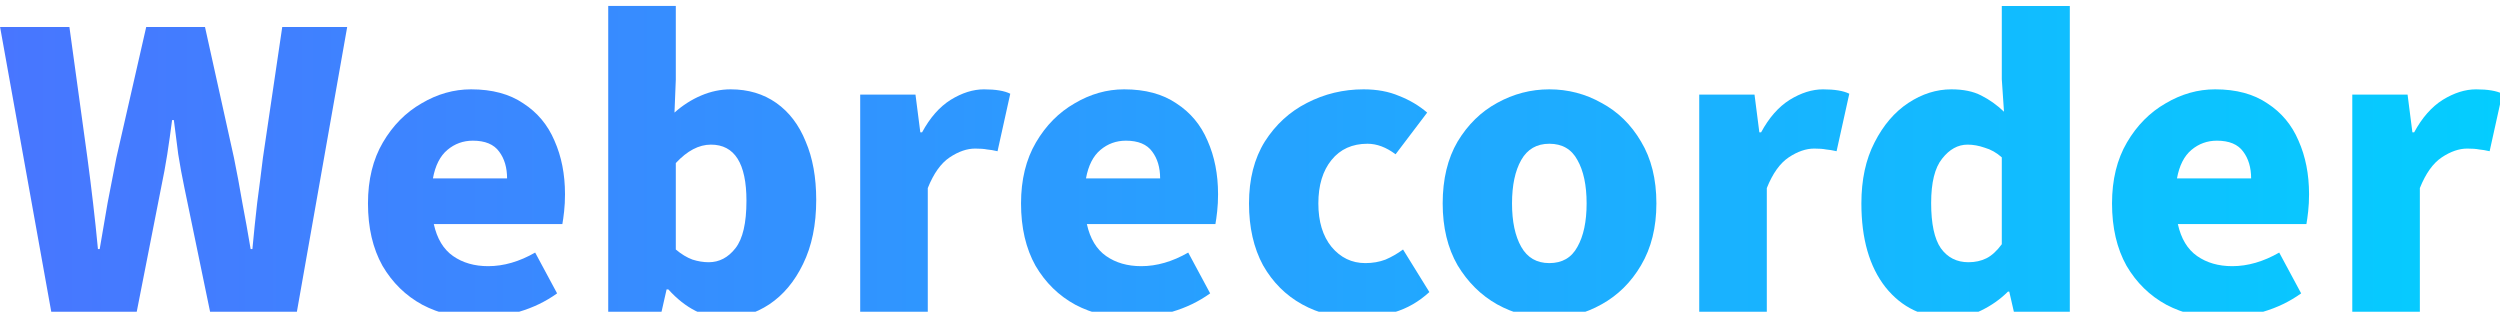 <?xml version="1.0" encoding="UTF-8" standalone="no"?>
<svg
   xmlns:dc="http://purl.org/dc/elements/1.1/"
   xmlns:cc="http://creativecommons.org/ns#"
   xmlns:rdf="http://www.w3.org/1999/02/22-rdf-syntax-ns#"
   xmlns:svg="http://www.w3.org/2000/svg"
   xmlns="http://www.w3.org/2000/svg"
   xmlns:xlink="http://www.w3.org/1999/xlink"
   id="svg374"
   version="1.1"
   viewBox="0 0 51.143 6.377"
   height="6.377mm"
   width="51.143mm">
  <defs
     id="defs368">
    <linearGradient
       xlink:href="#linearGradient5691"
       id="linearGradient5822"
       gradientUnits="userSpaceOnUse"
       x1="97.591"
       y1="384.072"
       x2="414.2"
       y2="384.072"
       gradientTransform="matrix(1.115,0,0,1.115,-92.515,516.19)" />
    <linearGradient
       id="linearGradient5691">
      <stop
         id="stop5687"
         offset="0"
         style="stop-color:#4876ff;stop-opacity:1" />
      <stop
         id="stop5689"
         offset="1"
         style="stop-color:#04cdff;stop-opacity:1" />
    </linearGradient>
    <linearGradient
       y2="384.072"
       x2="414.2"
       y1="384.072"
       x1="97.591"
       gradientTransform="matrix(1.115,0,0,1.115,-92.515,516.19)"
       gradientUnits="userSpaceOnUse"
       id="linearGradient456"
       xlink:href="#linearGradient5691" />
    <linearGradient
       y2="384.072"
       x2="414.2"
       y1="384.072"
       x1="97.591"
       gradientTransform="matrix(1.115,0,0,1.115,-92.515,516.19)"
       gradientUnits="userSpaceOnUse"
       id="linearGradient458"
       xlink:href="#linearGradient5691" />
    <linearGradient
       y2="384.072"
       x2="414.2"
       y1="384.072"
       x1="97.591"
       gradientTransform="matrix(1.115,0,0,1.115,-92.515,516.19)"
       gradientUnits="userSpaceOnUse"
       id="linearGradient460"
       xlink:href="#linearGradient5691" />
    <linearGradient
       y2="384.072"
       x2="414.2"
       y1="384.072"
       x1="97.591"
       gradientTransform="matrix(1.115,0,0,1.115,-92.515,516.19)"
       gradientUnits="userSpaceOnUse"
       id="linearGradient462"
       xlink:href="#linearGradient5691" />
    <linearGradient
       y2="384.072"
       x2="414.2"
       y1="384.072"
       x1="97.591"
       gradientTransform="matrix(1.115,0,0,1.115,-92.515,516.19)"
       gradientUnits="userSpaceOnUse"
       id="linearGradient464"
       xlink:href="#linearGradient5691" />
    <linearGradient
       y2="384.072"
       x2="414.2"
       y1="384.072"
       x1="97.591"
       gradientTransform="matrix(1.115,0,0,1.115,-92.515,516.19)"
       gradientUnits="userSpaceOnUse"
       id="linearGradient466"
       xlink:href="#linearGradient5691" />
    <linearGradient
       y2="384.072"
       x2="414.2"
       y1="384.072"
       x1="97.591"
       gradientTransform="matrix(1.115,0,0,1.115,-92.515,516.19)"
       gradientUnits="userSpaceOnUse"
       id="linearGradient468"
       xlink:href="#linearGradient5691" />
    <linearGradient
       y2="384.072"
       x2="414.2"
       y1="384.072"
       x1="97.591"
       gradientTransform="matrix(1.115,0,0,1.115,-92.515,516.19)"
       gradientUnits="userSpaceOnUse"
       id="linearGradient470"
       xlink:href="#linearGradient5691" />
    <linearGradient
       y2="384.072"
       x2="414.2"
       y1="384.072"
       x1="97.591"
       gradientTransform="matrix(1.115,0,0,1.115,-92.515,516.19)"
       gradientUnits="userSpaceOnUse"
       id="linearGradient472"
       xlink:href="#linearGradient5691" />
    <linearGradient
       y2="384.072"
       x2="414.2"
       y1="384.072"
       x1="97.591"
       gradientTransform="matrix(1.115,0,0,1.115,-92.515,516.19)"
       gradientUnits="userSpaceOnUse"
       id="linearGradient474"
       xlink:href="#linearGradient5691" />
    <linearGradient
       y2="384.072"
       x2="414.2"
       y1="384.072"
       x1="97.591"
       gradientTransform="matrix(1.115,0,0,1.115,-92.515,516.19)"
       gradientUnits="userSpaceOnUse"
       id="linearGradient476"
       xlink:href="#linearGradient5691" />
  </defs>
  <g
     transform="translate(-80.262,-144.978)"
     id="layer1">
    <g
       transform="matrix(0.145,0,0,0.145,77.9,11.347)"
       id="text4681-2-4"
       style="font-style:normal;font-variant:normal;font-weight:normal;font-stretch:normal;font-size:61.907px;line-height:1.25;font-family:'Source Sans Pro';-inkscape-font-specification:'Source Sans Pro';letter-spacing:0px;word-spacing:0px;fill:url(#linearGradient5822);fill-opacity:1;stroke:none;stroke-width:1.548"
       aria-label="Webrecorder">
      <path
         id="path6714"
         style="font-style:normal;font-variant:normal;font-weight:bold;font-stretch:normal;font-family:'Source Sans Pro';-inkscape-font-specification:'Source Sans Pro Bold';fill:url(#linearGradient456);fill-opacity:1;stroke-width:1.548"
         d="m 23.545,965.708 -7.243,-40.302 h 9.781 l 2.538,18.448 q 0.433,3.219 0.805,6.438 0.371,3.157 0.681,6.438 h 0.248 q 0.557,-3.281 1.114,-6.5 0.619,-3.219 1.238,-6.376 l 4.21,-18.448 h 8.296 l 4.086,18.448 q 0.619,3.033 1.176,6.315 0.619,3.219 1.176,6.562 h 0.248 q 0.31,-3.343 0.681,-6.562 0.433,-3.219 0.805,-6.315 l 2.724,-18.448 h 9.162 l -7.119,40.302 H 45.956 L 42.303,948.065 q -0.495,-2.352 -0.867,-4.705 -0.31,-2.414 -0.619,-4.829 h -0.248 q -0.31,2.414 -0.681,4.829 -0.371,2.352 -0.867,4.705 l -3.467,17.644 z" />
      <path
         id="path6716"
         style="font-style:normal;font-variant:normal;font-weight:bold;font-stretch:normal;font-family:'Source Sans Pro';-inkscape-font-specification:'Source Sans Pro Bold';fill:url(#linearGradient458);fill-opacity:1;stroke-width:1.548"
         d="m 83.806,966.451 q -4.395,0 -7.924,-1.857 -3.529,-1.919 -5.634,-5.51 -2.043,-3.653 -2.043,-8.791 0,-5.014 2.105,-8.605 2.105,-3.591 5.448,-5.51 3.343,-1.981 6.996,-1.981 4.457,0 7.367,1.981 2.972,1.919 4.395,5.262 1.486,3.343 1.486,7.553 0,1.3 -0.124,2.414 -0.124,1.114 -0.248,1.795 h -18.139 q 0.681,3.095 2.724,4.519 2.043,1.424 4.953,1.424 3.281,0 6.624,-1.919 l 3.095,5.757 q -2.414,1.733 -5.386,2.6 -2.972,0.867 -5.695,0.867 z m -6.438,-19.687 h 10.462 q 0,-2.291 -1.114,-3.776 -1.114,-1.548 -3.714,-1.548 -2.043,0 -3.591,1.3 -1.548,1.3 -2.043,4.024 z" />
      <path
         id="path6718"
         style="font-style:normal;font-variant:normal;font-weight:bold;font-stretch:normal;font-family:'Source Sans Pro';-inkscape-font-specification:'Source Sans Pro Bold';fill:url(#linearGradient460);fill-opacity:1;stroke-width:1.548"
         d="m 118.569,966.451 q -4.334,0 -7.986,-4.024 h -0.248 l -0.743,3.281 h -7.491 v -43.273 h 9.534 v 10.4 l -0.186,4.643 q 1.733,-1.548 3.776,-2.414 2.043,-0.867 4.148,-0.867 3.714,0 6.438,1.919 2.724,1.919 4.148,5.448 1.486,3.467 1.486,8.234 0,5.262 -1.857,9.039 -1.795,3.714 -4.767,5.695 -2.91,1.919 -6.253,1.919 z m -2.291,-7.862 q 2.229,0 3.776,-1.981 1.548,-1.981 1.548,-6.686 0,-7.924 -5.014,-7.924 -2.538,0 -4.953,2.6 v 12.196 q 1.176,0.991 2.352,1.424 1.176,0.371 2.291,0.371 z" />
      <path
         id="path6720"
         style="font-style:normal;font-variant:normal;font-weight:bold;font-stretch:normal;font-family:'Source Sans Pro';-inkscape-font-specification:'Source Sans Pro Bold';fill:url(#linearGradient462);fill-opacity:1;stroke-width:1.548"
         d="m 137.65,965.708 v -30.768 h 7.8 l 0.681,5.324 h 0.248 q 1.671,-3.095 4.024,-4.581 2.414,-1.486 4.705,-1.486 2.476,0 3.714,0.619 l -1.795,8.11 q -0.805,-0.186 -1.486,-0.248 -0.619,-0.124 -1.671,-0.124 -1.733,0 -3.591,1.238 -1.857,1.238 -3.095,4.334 v 17.582 z" />
      <path
         id="path6722"
         style="font-style:normal;font-variant:normal;font-weight:bold;font-stretch:normal;font-family:'Source Sans Pro';-inkscape-font-specification:'Source Sans Pro Bold';fill:url(#linearGradient464);fill-opacity:1;stroke-width:1.548"
         d="m 175.942,966.451 q -4.395,0 -7.924,-1.857 -3.529,-1.919 -5.634,-5.51 -2.043,-3.653 -2.043,-8.791 0,-5.014 2.105,-8.605 2.105,-3.591 5.448,-5.51 3.343,-1.981 6.996,-1.981 4.457,0 7.367,1.981 2.972,1.919 4.395,5.262 1.486,3.343 1.486,7.553 0,1.3 -0.124,2.414 -0.124,1.114 -0.248,1.795 H 169.628 q 0.681,3.095 2.724,4.519 2.043,1.424 4.953,1.424 3.281,0 6.624,-1.919 l 3.095,5.757 q -2.414,1.733 -5.386,2.6 -2.972,0.867 -5.695,0.867 z m -6.438,-19.687 h 10.462 q 0,-2.291 -1.114,-3.776 -1.114,-1.548 -3.714,-1.548 -2.043,0 -3.591,1.3 -1.548,1.3 -2.043,4.024 z" />
      <path
         id="path6724"
         style="font-style:normal;font-variant:normal;font-weight:bold;font-stretch:normal;font-family:'Source Sans Pro';-inkscape-font-specification:'Source Sans Pro Bold';fill:url(#linearGradient466);fill-opacity:1;stroke-width:1.548"
         d="m 207.796,966.451 q -4.334,0 -7.8,-1.919 -3.467,-1.919 -5.51,-5.51 -1.981,-3.653 -1.981,-8.729 0,-5.138 2.229,-8.729 2.291,-3.591 5.943,-5.448 3.714,-1.919 7.986,-1.919 2.848,0 5.015,0.929 2.229,0.867 3.962,2.352 l -4.457,5.881 q -1.981,-1.486 -3.962,-1.486 -3.219,0 -5.076,2.291 -1.857,2.291 -1.857,6.129 0,3.838 1.857,6.129 1.919,2.291 4.767,2.291 1.548,0 2.848,-0.495 1.3,-0.557 2.476,-1.424 l 3.714,6.005 q -2.229,2.043 -4.953,2.848 -2.724,0.805 -5.2,0.805 z" />
      <path
         id="path6726"
         style="font-style:normal;font-variant:normal;font-weight:bold;font-stretch:normal;font-family:'Source Sans Pro';-inkscape-font-specification:'Source Sans Pro Bold';fill:url(#linearGradient468);fill-opacity:1;stroke-width:1.548"
         d="m 234.874,966.451 q -3.9,0 -7.367,-1.919 -3.405,-1.919 -5.572,-5.51 -2.105,-3.653 -2.105,-8.729 0,-5.138 2.105,-8.729 2.167,-3.591 5.572,-5.448 3.467,-1.919 7.367,-1.919 3.962,0 7.367,1.919 3.467,1.857 5.572,5.448 2.167,3.591 2.167,8.729 0,5.076 -2.167,8.729 -2.105,3.591 -5.572,5.51 -3.405,1.919 -7.367,1.919 z m 0,-7.738 q 2.724,0 3.962,-2.291 1.3,-2.291 1.3,-6.129 0,-3.838 -1.3,-6.129 -1.238,-2.291 -3.962,-2.291 -2.662,0 -3.962,2.291 -1.3,2.291 -1.3,6.129 0,3.838 1.3,6.129 1.3,2.291 3.962,2.291 z" />
      <path
         id="path6728"
         style="font-style:normal;font-variant:normal;font-weight:bold;font-stretch:normal;font-family:'Source Sans Pro';-inkscape-font-specification:'Source Sans Pro Bold';fill:url(#linearGradient470);fill-opacity:1;stroke-width:1.548"
         d="m 256.024,965.708 v -30.768 h 7.8 l 0.681,5.324 h 0.248 q 1.671,-3.095 4.024,-4.581 2.414,-1.486 4.705,-1.486 2.476,0 3.714,0.619 l -1.795,8.11 q -0.805,-0.186 -1.486,-0.248 -0.619,-0.124 -1.671,-0.124 -1.733,0 -3.591,1.238 -1.857,1.238 -3.095,4.334 v 17.582 z" />
      <path
         id="path6730"
         style="font-style:normal;font-variant:normal;font-weight:bold;font-stretch:normal;font-family:'Source Sans Pro';-inkscape-font-specification:'Source Sans Pro Bold';fill:url(#linearGradient472);fill-opacity:1;stroke-width:1.548"
         d="m 291.468,966.451 q -5.695,0 -9.162,-4.334 -3.405,-4.334 -3.405,-11.824 0,-5.014 1.857,-8.605 1.857,-3.653 4.767,-5.572 2.91,-1.919 6.067,-1.919 2.538,0 4.21,0.867 1.733,0.867 3.219,2.291 l -0.31,-4.581 v -10.339 h 9.596 v 43.273 h -7.862 l -0.681,-2.972 h -0.186 q -1.61,1.61 -3.776,2.662 -2.167,1.052 -4.334,1.052 z m 2.538,-7.862 q 1.424,0 2.538,-0.557 1.114,-0.557 2.167,-1.981 v -12.258 q -1.114,-0.991 -2.414,-1.362 -1.238,-0.433 -2.414,-0.433 -2.043,0 -3.591,1.981 -1.548,1.919 -1.548,6.253 0,4.395 1.362,6.376 1.424,1.981 3.9,1.981 z" />
      <path
         id="path6732"
         style="font-style:normal;font-variant:normal;font-weight:bold;font-stretch:normal;font-family:'Source Sans Pro';-inkscape-font-specification:'Source Sans Pro Bold';fill:url(#linearGradient474);fill-opacity:1;stroke-width:1.548"
         d="m 329.864,966.451 q -4.395,0 -7.924,-1.857 -3.529,-1.919 -5.634,-5.51 -2.043,-3.653 -2.043,-8.791 0,-5.014 2.105,-8.605 2.105,-3.591 5.448,-5.51 3.343,-1.981 6.996,-1.981 4.457,0 7.367,1.981 2.972,1.919 4.395,5.262 1.486,3.343 1.486,7.553 0,1.3 -0.124,2.414 -0.124,1.114 -0.248,1.795 h -18.139 q 0.681,3.095 2.724,4.519 2.043,1.424 4.953,1.424 3.281,0 6.624,-1.919 l 3.095,5.757 q -2.414,1.733 -5.386,2.6 -2.972,0.867 -5.695,0.867 z m -6.438,-19.687 h 10.462 q 0,-2.291 -1.114,-3.776 -1.114,-1.548 -3.714,-1.548 -2.043,0 -3.591,1.3 -1.548,1.3 -2.043,4.024 z" />
      <path
         id="path6734"
         style="font-style:normal;font-variant:normal;font-weight:bold;font-stretch:normal;font-family:'Source Sans Pro';-inkscape-font-specification:'Source Sans Pro Bold';fill:url(#linearGradient476);fill-opacity:1;stroke-width:1.548"
         d="m 348.16,965.708 v -30.768 h 7.8 l 0.681,5.324 h 0.248 q 1.671,-3.095 4.024,-4.581 2.414,-1.486 4.705,-1.486 2.476,0 3.714,0.619 l -1.795,8.11 q -0.805,-0.186 -1.486,-0.248 -0.619,-0.124 -1.672,-0.124 -1.733,0 -3.591,1.238 -1.857,1.238 -3.095,4.334 v 17.582 z" />
    </g>
  </g>
</svg>
